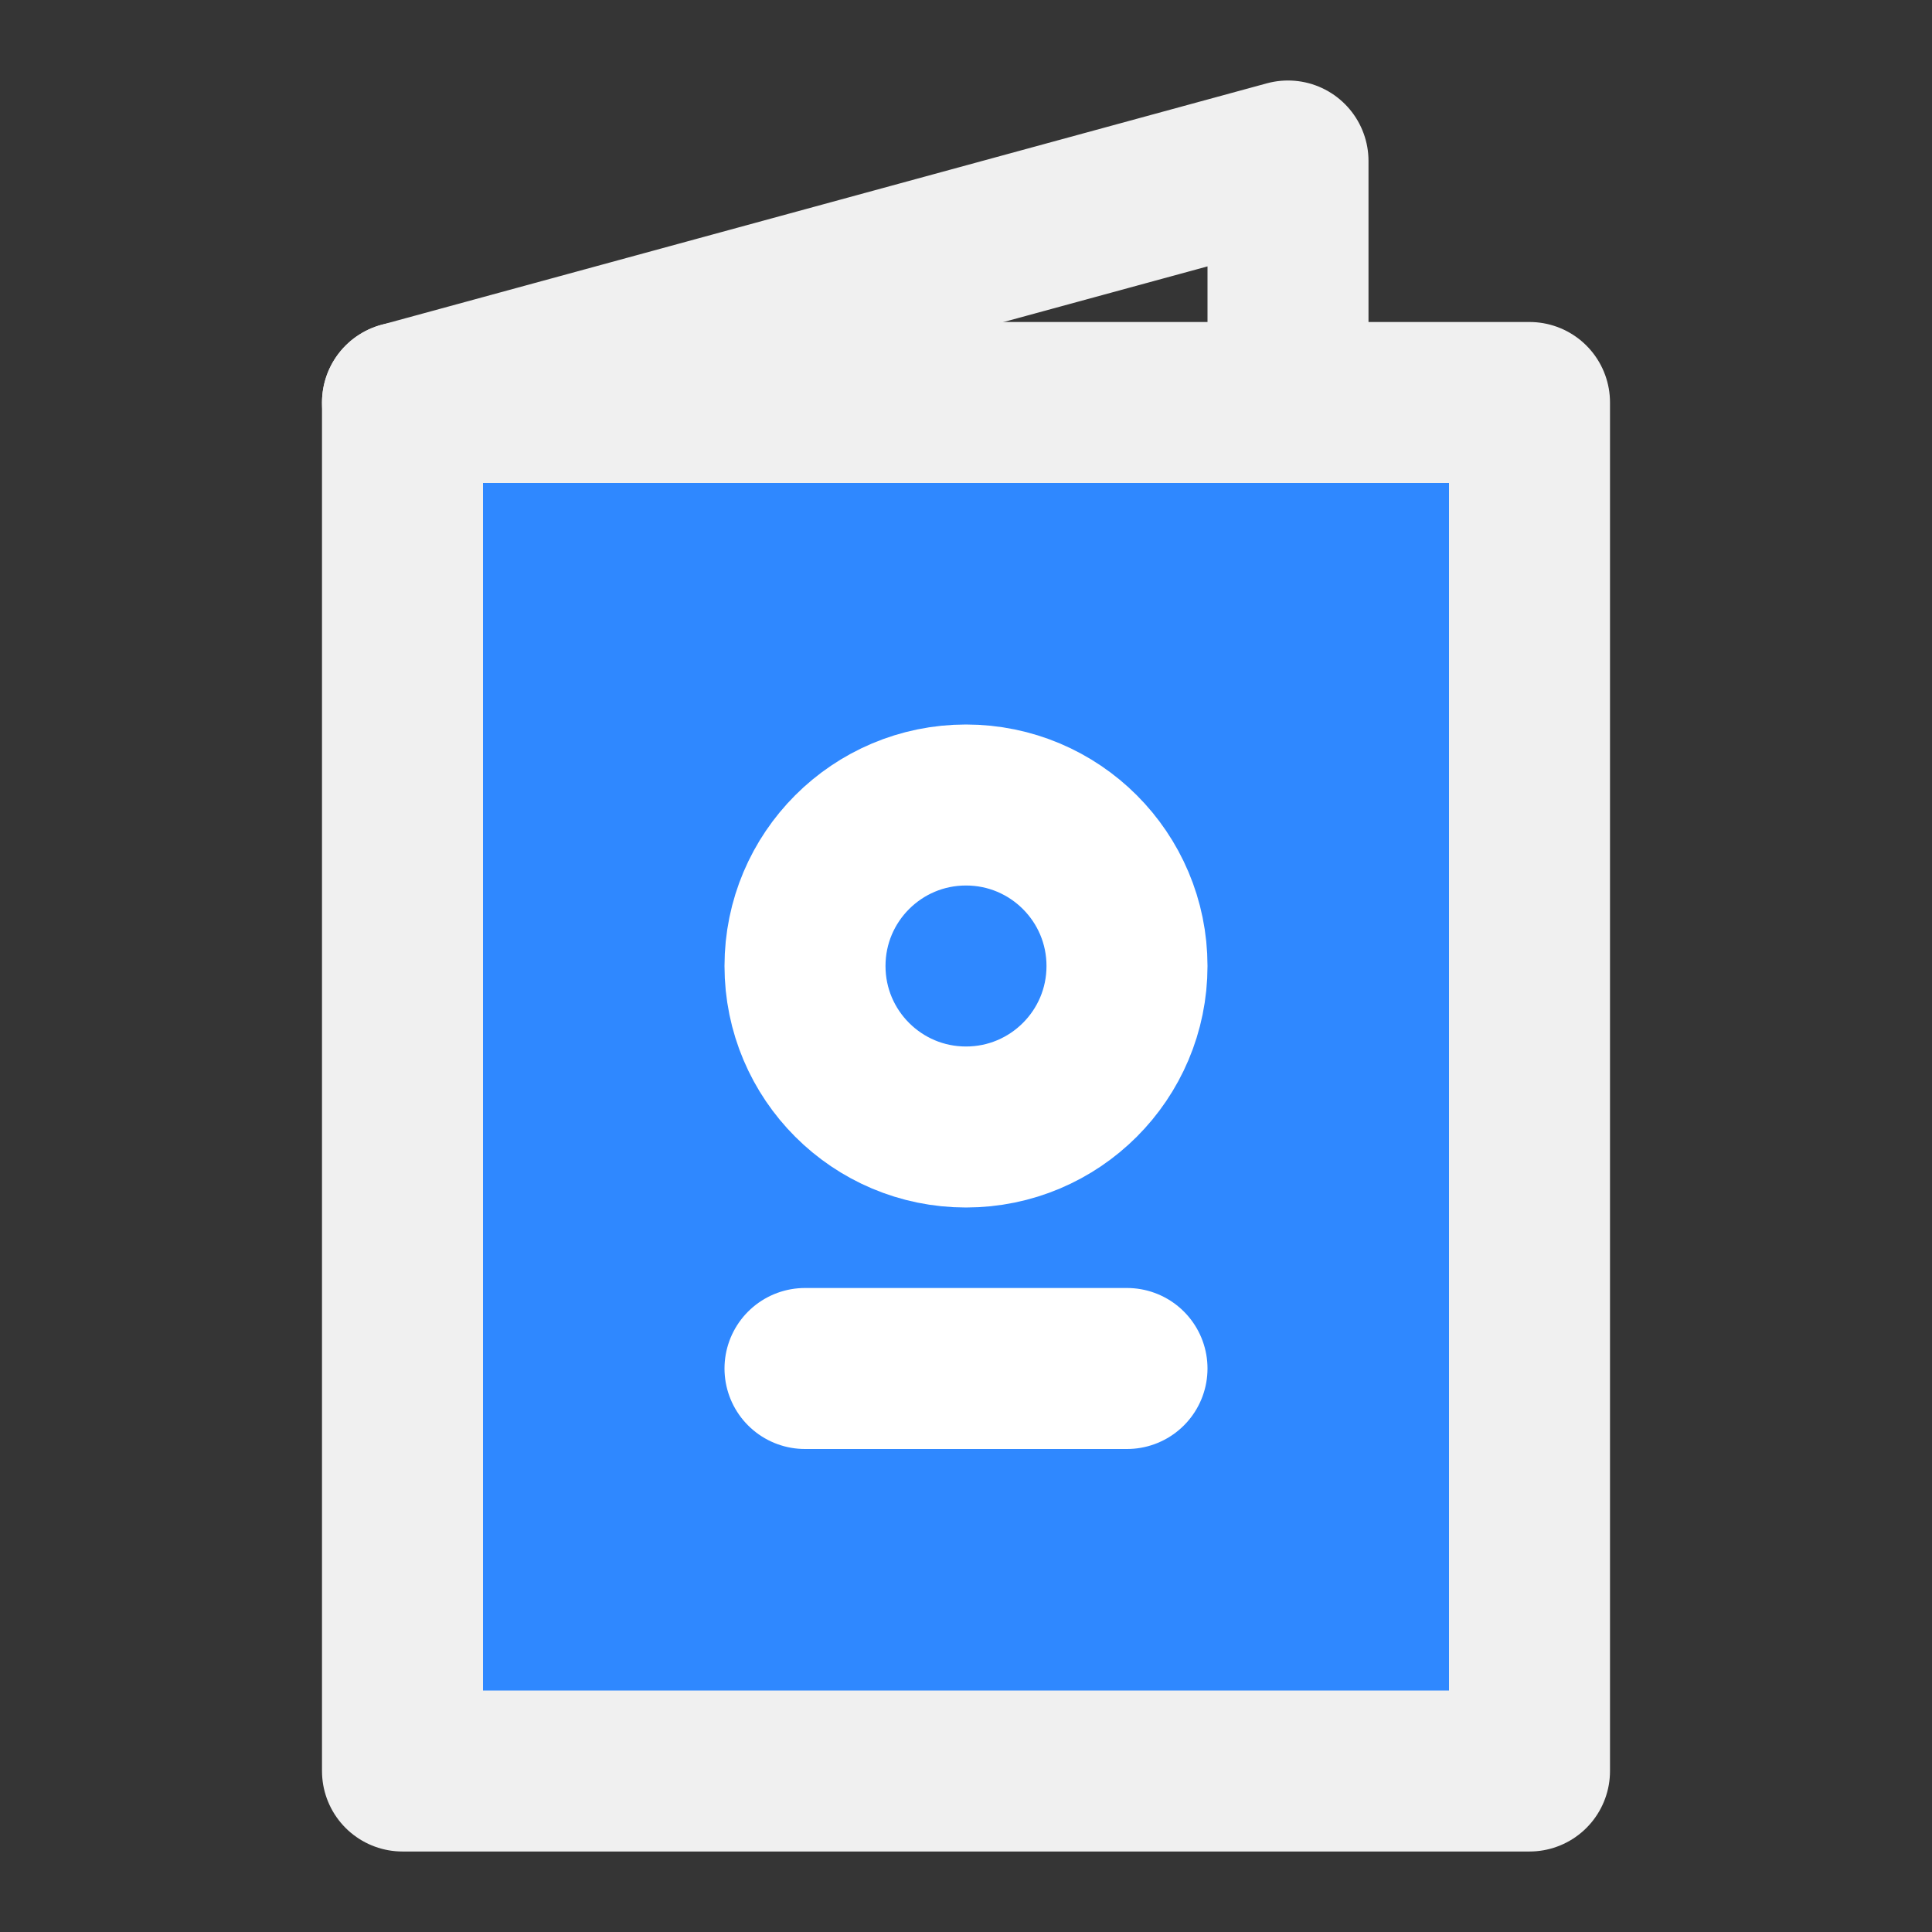 <!DOCTYPE svg PUBLIC "-//W3C//DTD SVG 1.1//EN" "http://www.w3.org/Graphics/SVG/1.1/DTD/svg11.dtd">
<!-- Uploaded to: SVG Repo, www.svgrepo.com, Transformed by: SVG Repo Mixer Tools -->
<svg width="800px" height="800px" viewBox="0 0 48 48" fill="none" xmlns="http://www.w3.org/2000/svg">
<rect x="0" y="0" width="48" height="48" fill="#333333" stroke="none"/>
<g id="SVGRepo_bgCarrier" stroke-width="0"/>
<g id="SVGRepo_tracerCarrier" stroke-linecap="round" stroke-linejoin="round"/>
<g id="SVGRepo_iconCarrier"> <rect width="48" height="48" fill="white" fill-opacity="0.01"/> <path d="M10 10H32H38V44H10V10Z" fill="#2F88FF" stroke="#f0f0f0" stroke-width="4" stroke-linecap="round" stroke-linejoin="round"/> <path d="M10 10L32 4V10" stroke="#f0f0f0" stroke-width="4" stroke-linecap="round" stroke-linejoin="round"/> <circle cx="24" cy="24" r="4" fill="#2F88FF" stroke="white" stroke-width="4" stroke-linecap="round" stroke-linejoin="round"/> <path d="M20 34H28" stroke="white" stroke-width="4" stroke-linecap="round" stroke-linejoin="round"/> </g>
</svg>